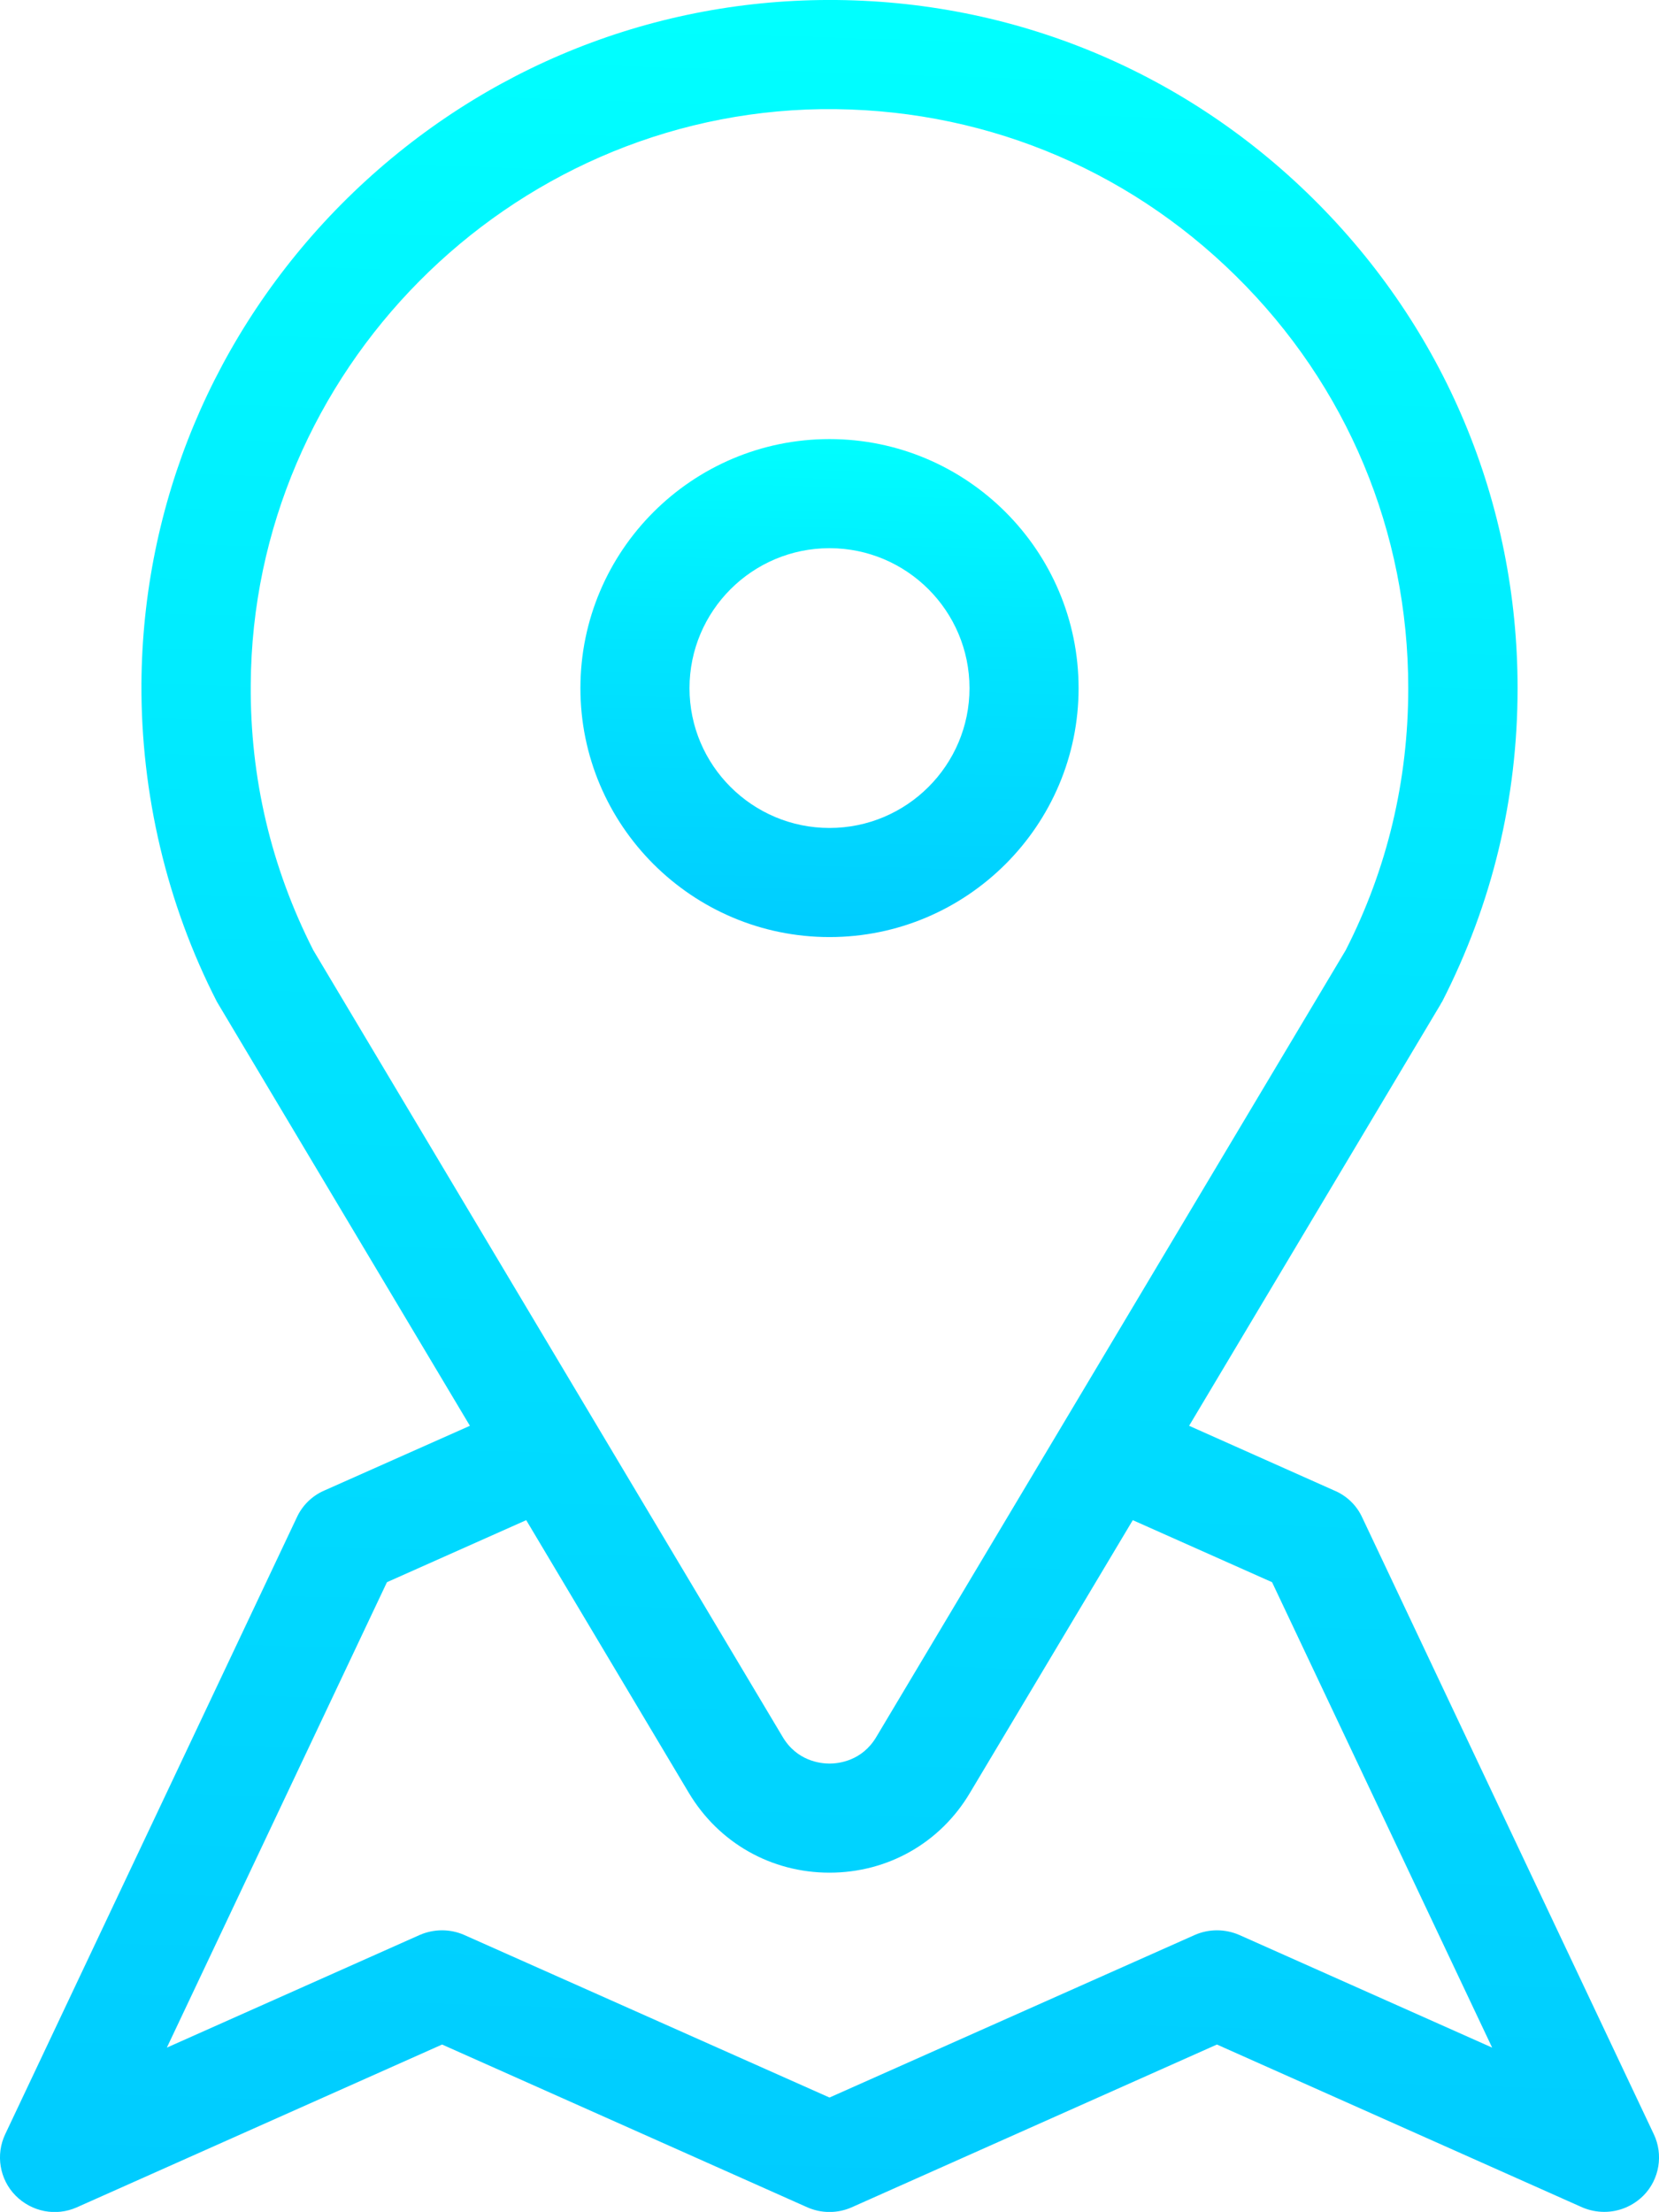 <?xml version="1.0" encoding="UTF-8"?>
<!DOCTYPE svg PUBLIC "-//W3C//DTD SVG 1.1//EN" "http://www.w3.org/Graphics/SVG/1.1/DTD/svg11.dtd">
<!-- Creator: CorelDRAW X7 -->
<svg xmlns="http://www.w3.org/2000/svg" xml:space="preserve" width="101.614mm" height="135.467mm" version="1.1" style="shape-rendering:geometricPrecision; text-rendering:geometricPrecision; image-rendering:optimizeQuality; fill-rule:evenodd; clip-rule:evenodd"
viewBox="0 0 6980 9305"
 xmlns:xlink="http://www.w3.org/1999/xlink"
 enable-background="new 0 0 512 512">
 <defs>
  <style type="text/css">
   <![CDATA[
    .fil0 {fill:url(#id0)}
    .fil1 {fill:url(#id1)}
   ]]>
  </style>
  <linearGradient id="id0" gradientUnits="userSpaceOnUse" x1="3349.55" y1="9218.01" x2="3630.42" y2="87.368">
   <stop offset="0" style="stop-opacity:1; stop-color:#00CCFF"/>
   <stop offset="0.58" style="stop-opacity:1; stop-color:#00E5FF"/>
   <stop offset="1" style="stop-opacity:1; stop-color:aqua"/>
  </linearGradient>
  <linearGradient id="id1" gradientUnits="userSpaceOnUse" xlink:href="#id0" x1="3465.32" y1="3966.09" x2="3514.77" y2="1823.07">
  </linearGradient>
 </defs>
 <g id="Layer_x0020_1">
  <g id="_2795789901104">
   <g>
    <g>
     <path class="fil0" d="M6958 8978l-1227 -2595c-24,-52 -67,-92 -118,-113l-610 -272 1058 -1773c2,-4 4,-8 7,-12 210,-411 317,-854 317,-1318 0,-781 -307,-1513 -862,-2061 -556,-549 -1293,-845 -2074,-834 -759,11 -1473,316 -2012,858 -538,543 -837,1260 -842,2019 -2,464 107,926 317,1336 2,4 5,8 7,12l1058 1773 -614 273c-50,22 -91,62 -114,112l-1227 2595c-41,86 -24,190 43,258 68,69 170,89 258,50l1537 -685 1537 685c59,26 127,26 186,0l1537 -685 1537 685c30,13 62,19 93,19 61,0 120,-24 165,-69 67,-68 84,-172 43,-258zm-5640 -4981c-177,-348 -266,-724 -263,-1117 7,-1317 1084,-2402 2400,-2421 658,-8 1277,240 1745,702 468,461 725,1077 725,1734 0,388 -88,759 -263,1102l-1975 3310c-60,101 -158,112 -197,112 -39,0 -137,-11 -197,-112l-1975 -3310zm3896 4143c-60,-26 -128,-26 -187,0l-1537 684 -1537 -684c-59,-26 -127,-26 -187,0l-1064 474 926 -1958 586 -261 684 1147c126,211 347,336 592,336 245,0 466,-125 591,-336l685 -1147 586 261 926 1958 -1064 -474z"/>
    </g>
   </g>
   <g>
    <g>
     <path class="fil1" d="M3490 1847c-578,0 -1048,470 -1048,1048 0,577 470,1047 1048,1047 578,0 1048,-470 1048,-1047 0,-578 -470,-1048 -1048,-1048zm0 1636c-325,0 -589,-264 -589,-588 0,-325 264,-589 589,-589 325,0 589,264 589,589 0,324 -264,588 -589,588z"/>
    </g>
   </g>
  </g>
 </g>
</svg>
